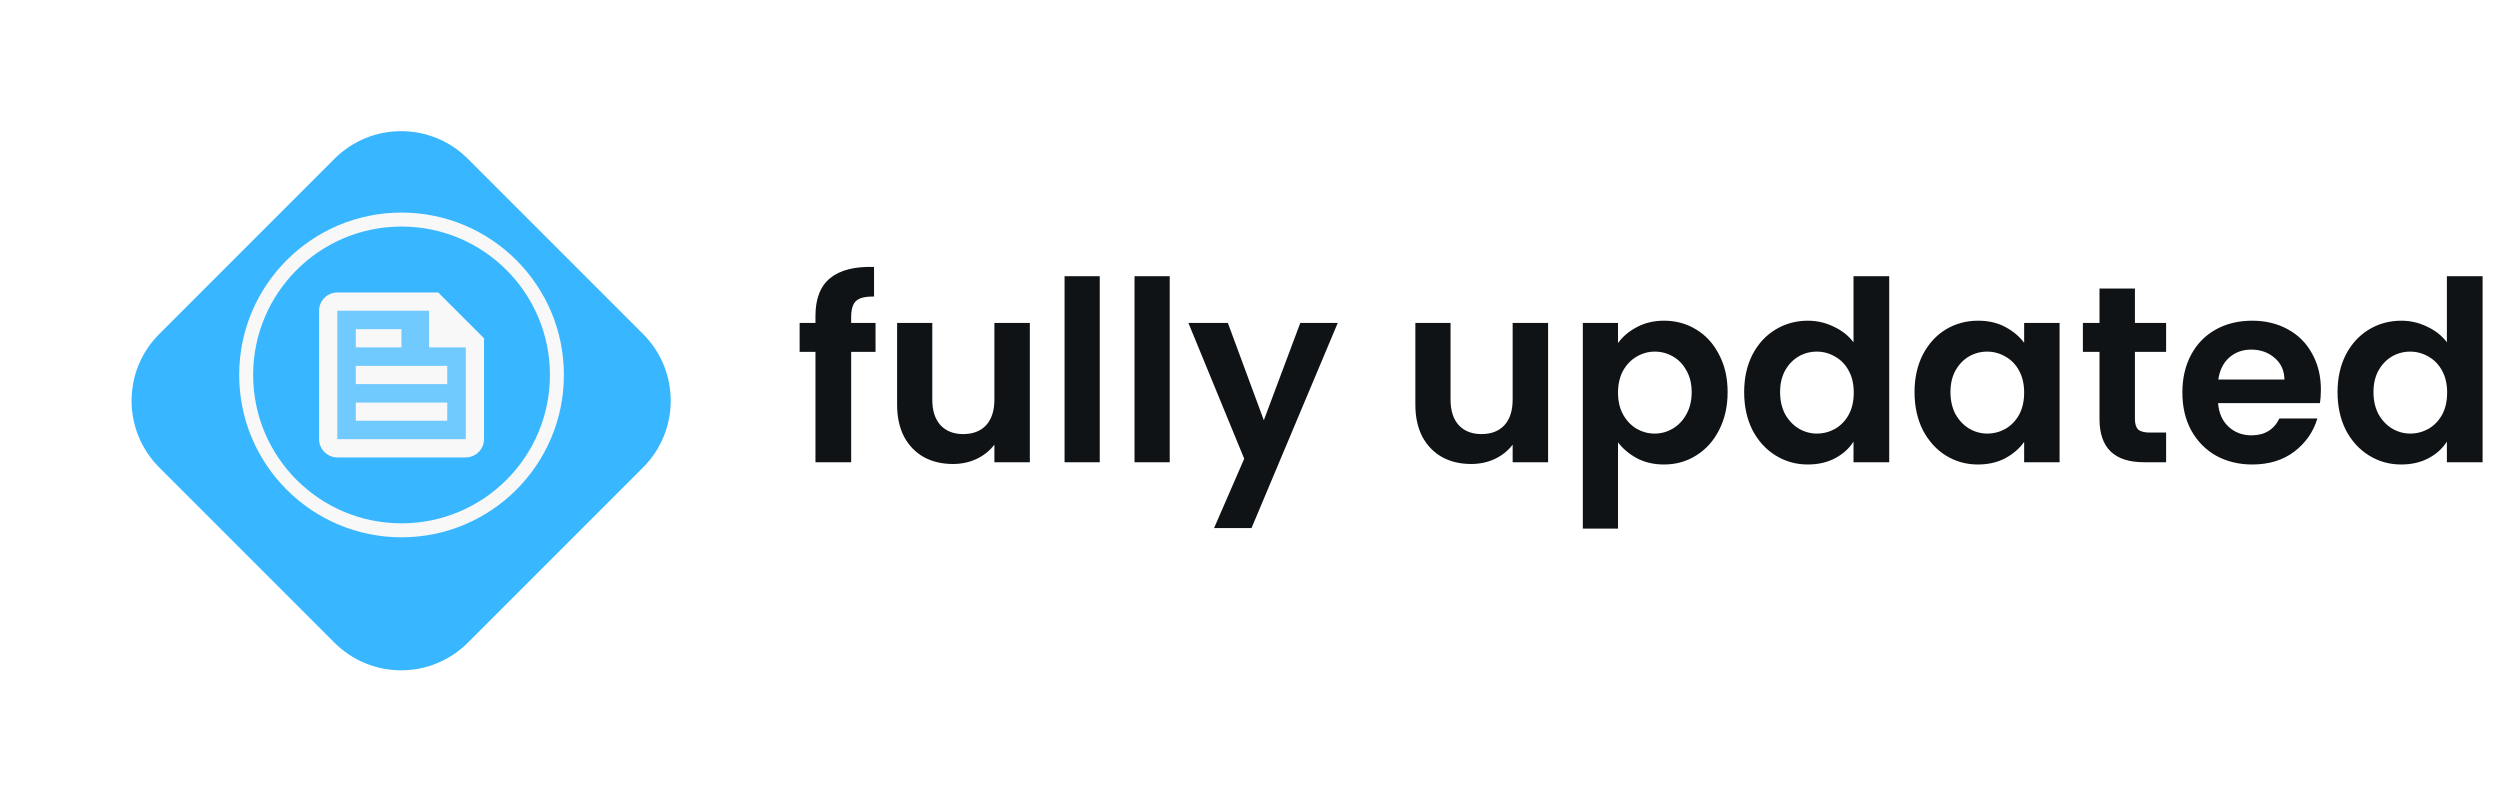 <svg width="1432" height="459" viewBox="0 0 1432 459" fill="none" xmlns="http://www.w3.org/2000/svg">
<g filter="url(#filter0_d_22_77)">
<path d="M91.184 252.727C70.096 231.639 70.096 197.448 91.184 176.36L191.593 75.951C212.681 54.862 246.872 54.862 267.96 75.951L368.37 176.36C389.458 197.448 389.458 231.639 368.37 252.727L267.96 353.137C246.872 374.225 212.681 374.225 191.593 353.137L91.184 252.727Z" fill="#38B6FF"/>
</g>
<path fill-rule="evenodd" clip-rule="evenodd" d="M230 299.767C276.944 299.767 315 261.711 315 214.767C315 167.823 276.944 129.767 230 129.767C183.056 129.767 145 167.823 145 214.767C145 261.711 183.056 299.767 230 299.767ZM230 307.767C281.362 307.767 323 266.129 323 214.767C323 163.404 281.362 121.767 230 121.767C178.638 121.767 137 163.404 137 214.767C137 266.129 178.638 307.767 230 307.767Z" fill="#F8F8F8"/>
<path opacity="0.3" d="M245.75 178.017H193.25V251.517H266.75V199.017H245.75V178.017ZM203.75 188.517H230V199.017H203.75V188.517ZM256.25 241.017H203.75V230.517H256.25V241.017ZM256.25 209.517V220.017H203.75V209.517H256.25Z" fill="#F8F8F8"/>
<path d="M203.75 220.017H256.25V209.517H203.75V220.017ZM203.75 241.017H256.25V230.517H203.75V241.017ZM251 167.517H193.25C187.475 167.517 182.75 172.242 182.75 178.017V251.517C182.75 257.292 187.475 262.017 193.25 262.017H266.75C272.525 262.017 277.25 257.292 277.25 251.517V193.767L251 167.517ZM266.75 251.517H193.25V178.017H245.75V199.017H266.75V251.517ZM230 188.517H203.75V199.017H230V188.517Z" fill="#F8F8F8"/>
<path d="M501.512 201.551H487.544V264.767H467.096V201.551H458.024V184.991H467.096V180.959C467.096 171.167 469.88 163.967 475.448 159.359C481.016 154.751 489.416 152.591 500.648 152.879V169.871C495.752 169.775 492.344 170.591 490.424 172.319C488.504 174.047 487.544 177.167 487.544 181.679V184.991H501.512V201.551ZM589.889 184.991V264.767H569.585V254.687C566.993 258.143 563.585 260.879 559.361 262.895C555.233 264.815 550.721 265.775 545.825 265.775C539.585 265.775 534.065 264.479 529.265 261.887C524.465 259.199 520.673 255.311 517.889 250.223C515.201 245.039 513.857 238.895 513.857 231.791V184.991H534.017V228.911C534.017 235.247 535.601 240.143 538.769 243.599C541.937 246.959 546.257 248.639 551.729 248.639C557.297 248.639 561.665 246.959 564.833 243.599C568.001 240.143 569.585 235.247 569.585 228.911V184.991H589.889ZM629.94 158.207V264.767H609.78V158.207H629.94ZM670.018 158.207V264.767H649.858V158.207H670.018ZM766.256 184.991L716.864 302.495H695.408L712.688 262.751L680.72 184.991H703.328L723.92 240.719L744.8 184.991H766.256ZM886.748 184.991V264.767H866.444V254.687C863.852 258.143 860.444 260.879 856.22 262.895C852.092 264.815 847.58 265.775 842.684 265.775C836.444 265.775 830.924 264.479 826.124 261.887C821.324 259.199 817.532 255.311 814.748 250.223C812.06 245.039 810.716 238.895 810.716 231.791V184.991H830.876V228.911C830.876 235.247 832.46 240.143 835.628 243.599C838.796 246.959 843.116 248.639 848.588 248.639C854.156 248.639 858.524 246.959 861.692 243.599C864.86 240.143 866.444 235.247 866.444 228.911V184.991H886.748ZM926.799 196.511C929.391 192.863 932.943 189.839 937.455 187.439C942.063 184.943 947.295 183.695 953.151 183.695C959.967 183.695 966.111 185.375 971.583 188.735C977.151 192.095 981.519 196.895 984.687 203.135C987.951 209.279 989.583 216.431 989.583 224.591C989.583 232.751 987.951 239.999 984.687 246.335C981.519 252.575 977.151 257.423 971.583 260.879C966.111 264.335 959.967 266.063 953.151 266.063C947.295 266.063 942.111 264.863 937.599 262.463C933.183 260.063 929.583 257.039 926.799 253.391V302.783H906.639V184.991H926.799V196.511ZM968.991 224.591C968.991 219.791 967.983 215.663 965.967 212.207C964.047 208.655 961.455 205.967 958.191 204.143C955.023 202.319 951.567 201.407 947.823 201.407C944.175 201.407 940.719 202.367 937.455 204.287C934.287 206.111 931.695 208.799 929.679 212.351C927.759 215.903 926.799 220.079 926.799 224.879C926.799 229.679 927.759 233.855 929.679 237.407C931.695 240.959 934.287 243.695 937.455 245.615C940.719 247.439 944.175 248.351 947.823 248.351C951.567 248.351 955.023 247.391 958.191 245.471C961.455 243.551 964.047 240.815 965.967 237.263C967.983 233.711 968.991 229.487 968.991 224.591ZM999.049 224.591C999.049 216.527 1000.63 209.375 1003.8 203.135C1007.06 196.895 1011.48 192.095 1017.05 188.735C1022.62 185.375 1028.81 183.695 1035.62 183.695C1040.81 183.695 1045.75 184.847 1050.46 187.151C1055.16 189.359 1058.9 192.335 1061.69 196.079V158.207H1082.14V264.767H1061.69V252.959C1059.19 256.895 1055.69 260.063 1051.18 262.463C1046.66 264.863 1041.43 266.063 1035.48 266.063C1028.76 266.063 1022.62 264.335 1017.05 260.879C1011.48 257.423 1007.06 252.575 1003.8 246.335C1000.63 239.999 999.049 232.751 999.049 224.591ZM1061.83 224.879C1061.83 219.983 1060.87 215.807 1058.95 212.351C1057.03 208.799 1054.44 206.111 1051.18 204.287C1047.91 202.367 1044.41 201.407 1040.66 201.407C1036.92 201.407 1033.46 202.319 1030.3 204.143C1027.13 205.967 1024.54 208.655 1022.52 212.207C1020.6 215.663 1019.64 219.791 1019.64 224.591C1019.64 229.391 1020.6 233.615 1022.52 237.263C1024.54 240.815 1027.13 243.551 1030.3 245.471C1033.56 247.391 1037.02 248.351 1040.66 248.351C1044.41 248.351 1047.91 247.439 1051.18 245.615C1054.44 243.695 1057.03 241.007 1058.95 237.551C1060.87 233.999 1061.83 229.775 1061.83 224.879ZM1096.64 224.591C1096.64 216.527 1098.23 209.375 1101.39 203.135C1104.66 196.895 1109.03 192.095 1114.5 188.735C1120.07 185.375 1126.26 183.695 1133.07 183.695C1139.03 183.695 1144.21 184.895 1148.63 187.295C1153.14 189.695 1156.74 192.719 1159.43 196.367V184.991H1179.73V264.767H1159.43V253.103C1156.83 256.847 1153.23 259.967 1148.63 262.463C1144.11 264.863 1138.88 266.063 1132.93 266.063C1126.21 266.063 1120.07 264.335 1114.5 260.879C1109.03 257.423 1104.66 252.575 1101.39 246.335C1098.23 239.999 1096.64 232.751 1096.64 224.591ZM1159.43 224.879C1159.43 219.983 1158.47 215.807 1156.55 212.351C1154.63 208.799 1152.03 206.111 1148.77 204.287C1145.51 202.367 1142 201.407 1138.26 201.407C1134.51 201.407 1131.06 202.319 1127.89 204.143C1124.72 205.967 1122.13 208.655 1120.11 212.207C1118.19 215.663 1117.23 219.791 1117.23 224.591C1117.23 229.391 1118.19 233.615 1120.11 237.263C1122.13 240.815 1124.72 243.551 1127.89 245.471C1131.15 247.391 1134.61 248.351 1138.26 248.351C1142 248.351 1145.51 247.439 1148.77 245.615C1152.03 243.695 1154.63 241.007 1156.55 237.551C1158.47 233.999 1159.43 229.775 1159.43 224.879ZM1222.89 201.551V240.143C1222.89 242.831 1223.52 244.799 1224.76 246.047C1226.11 247.199 1228.32 247.775 1231.39 247.775H1240.75V264.767H1228.08C1211.08 264.767 1202.59 256.511 1202.59 239.999V201.551H1193.08V184.991H1202.59V165.263H1222.89V184.991H1240.75V201.551H1222.89ZM1329.41 223.151C1329.41 226.031 1329.22 228.623 1328.83 230.927H1270.51C1270.99 236.687 1273.01 241.199 1276.56 244.463C1280.11 247.727 1284.48 249.359 1289.66 249.359C1297.15 249.359 1302.48 246.143 1305.65 239.711H1327.39C1325.09 247.391 1320.67 253.727 1314.14 258.719C1307.62 263.615 1299.6 266.063 1290.1 266.063C1282.42 266.063 1275.5 264.383 1269.36 261.023C1263.31 257.567 1258.56 252.719 1255.1 246.479C1251.74 240.239 1250.06 233.039 1250.06 224.879C1250.06 216.623 1251.74 209.375 1255.1 203.135C1258.46 196.895 1263.17 192.095 1269.22 188.735C1275.26 185.375 1282.22 183.695 1290.1 183.695C1297.68 183.695 1304.45 185.327 1310.4 188.591C1316.45 191.855 1321.1 196.511 1324.37 202.559C1327.73 208.511 1329.41 215.375 1329.41 223.151ZM1308.53 217.391C1308.43 212.207 1306.56 208.079 1302.91 205.007C1299.26 201.839 1294.8 200.255 1289.52 200.255C1284.53 200.255 1280.3 201.791 1276.85 204.863C1273.49 207.839 1271.42 212.015 1270.66 217.391H1308.53ZM1338.94 224.591C1338.94 216.527 1340.52 209.375 1343.69 203.135C1346.96 196.895 1351.37 192.095 1356.94 188.735C1362.51 185.375 1368.7 183.695 1375.52 183.695C1380.7 183.695 1385.64 184.847 1390.35 187.151C1395.05 189.359 1398.8 192.335 1401.58 196.079V158.207H1422.03V264.767H1401.58V252.959C1399.08 256.895 1395.58 260.063 1391.07 262.463C1386.56 264.863 1381.32 266.063 1375.37 266.063C1368.65 266.063 1362.51 264.335 1356.94 260.879C1351.37 257.423 1346.96 252.575 1343.69 246.335C1340.52 239.999 1338.94 232.751 1338.94 224.591ZM1401.72 224.879C1401.72 219.983 1400.76 215.807 1398.84 212.351C1396.92 208.799 1394.33 206.111 1391.07 204.287C1387.8 202.367 1384.3 201.407 1380.56 201.407C1376.81 201.407 1373.36 202.319 1370.19 204.143C1367.02 205.967 1364.43 208.655 1362.41 212.207C1360.49 215.663 1359.53 219.791 1359.53 224.591C1359.53 229.391 1360.49 233.615 1362.41 237.263C1364.43 240.815 1367.02 243.551 1370.19 245.471C1373.45 247.391 1376.91 248.351 1380.56 248.351C1384.3 248.351 1387.8 247.439 1391.07 245.615C1394.33 243.695 1396.92 241.007 1398.84 237.551C1400.76 233.999 1401.72 229.775 1401.72 224.879Z" fill="#101315"/>
<defs>
<filter id="filter0_d_22_77" x="0.368" y="0.134" width="458.818" height="458.818" filterUnits="userSpaceOnUse" color-interpolation-filters="sRGB">
<feFlood flood-opacity="0" result="BackgroundImageFix"/>
<feColorMatrix in="SourceAlpha" type="matrix" values="0 0 0 0 0 0 0 0 0 0 0 0 0 0 0 0 0 0 127 0" result="hardAlpha"/>
<feOffset dy="15"/>
<feGaussianBlur stdDeviation="37.5"/>
<feComposite in2="hardAlpha" operator="out"/>
<feColorMatrix type="matrix" values="0 0 0 0 0.22 0 0 0 0 0.714 0 0 0 0 1 0 0 0 0.5 0"/>
<feBlend mode="normal" in2="BackgroundImageFix" result="effect1_dropShadow_22_77"/>
<feBlend mode="normal" in="SourceGraphic" in2="effect1_dropShadow_22_77" result="shape"/>
</filter>
</defs>
</svg>
